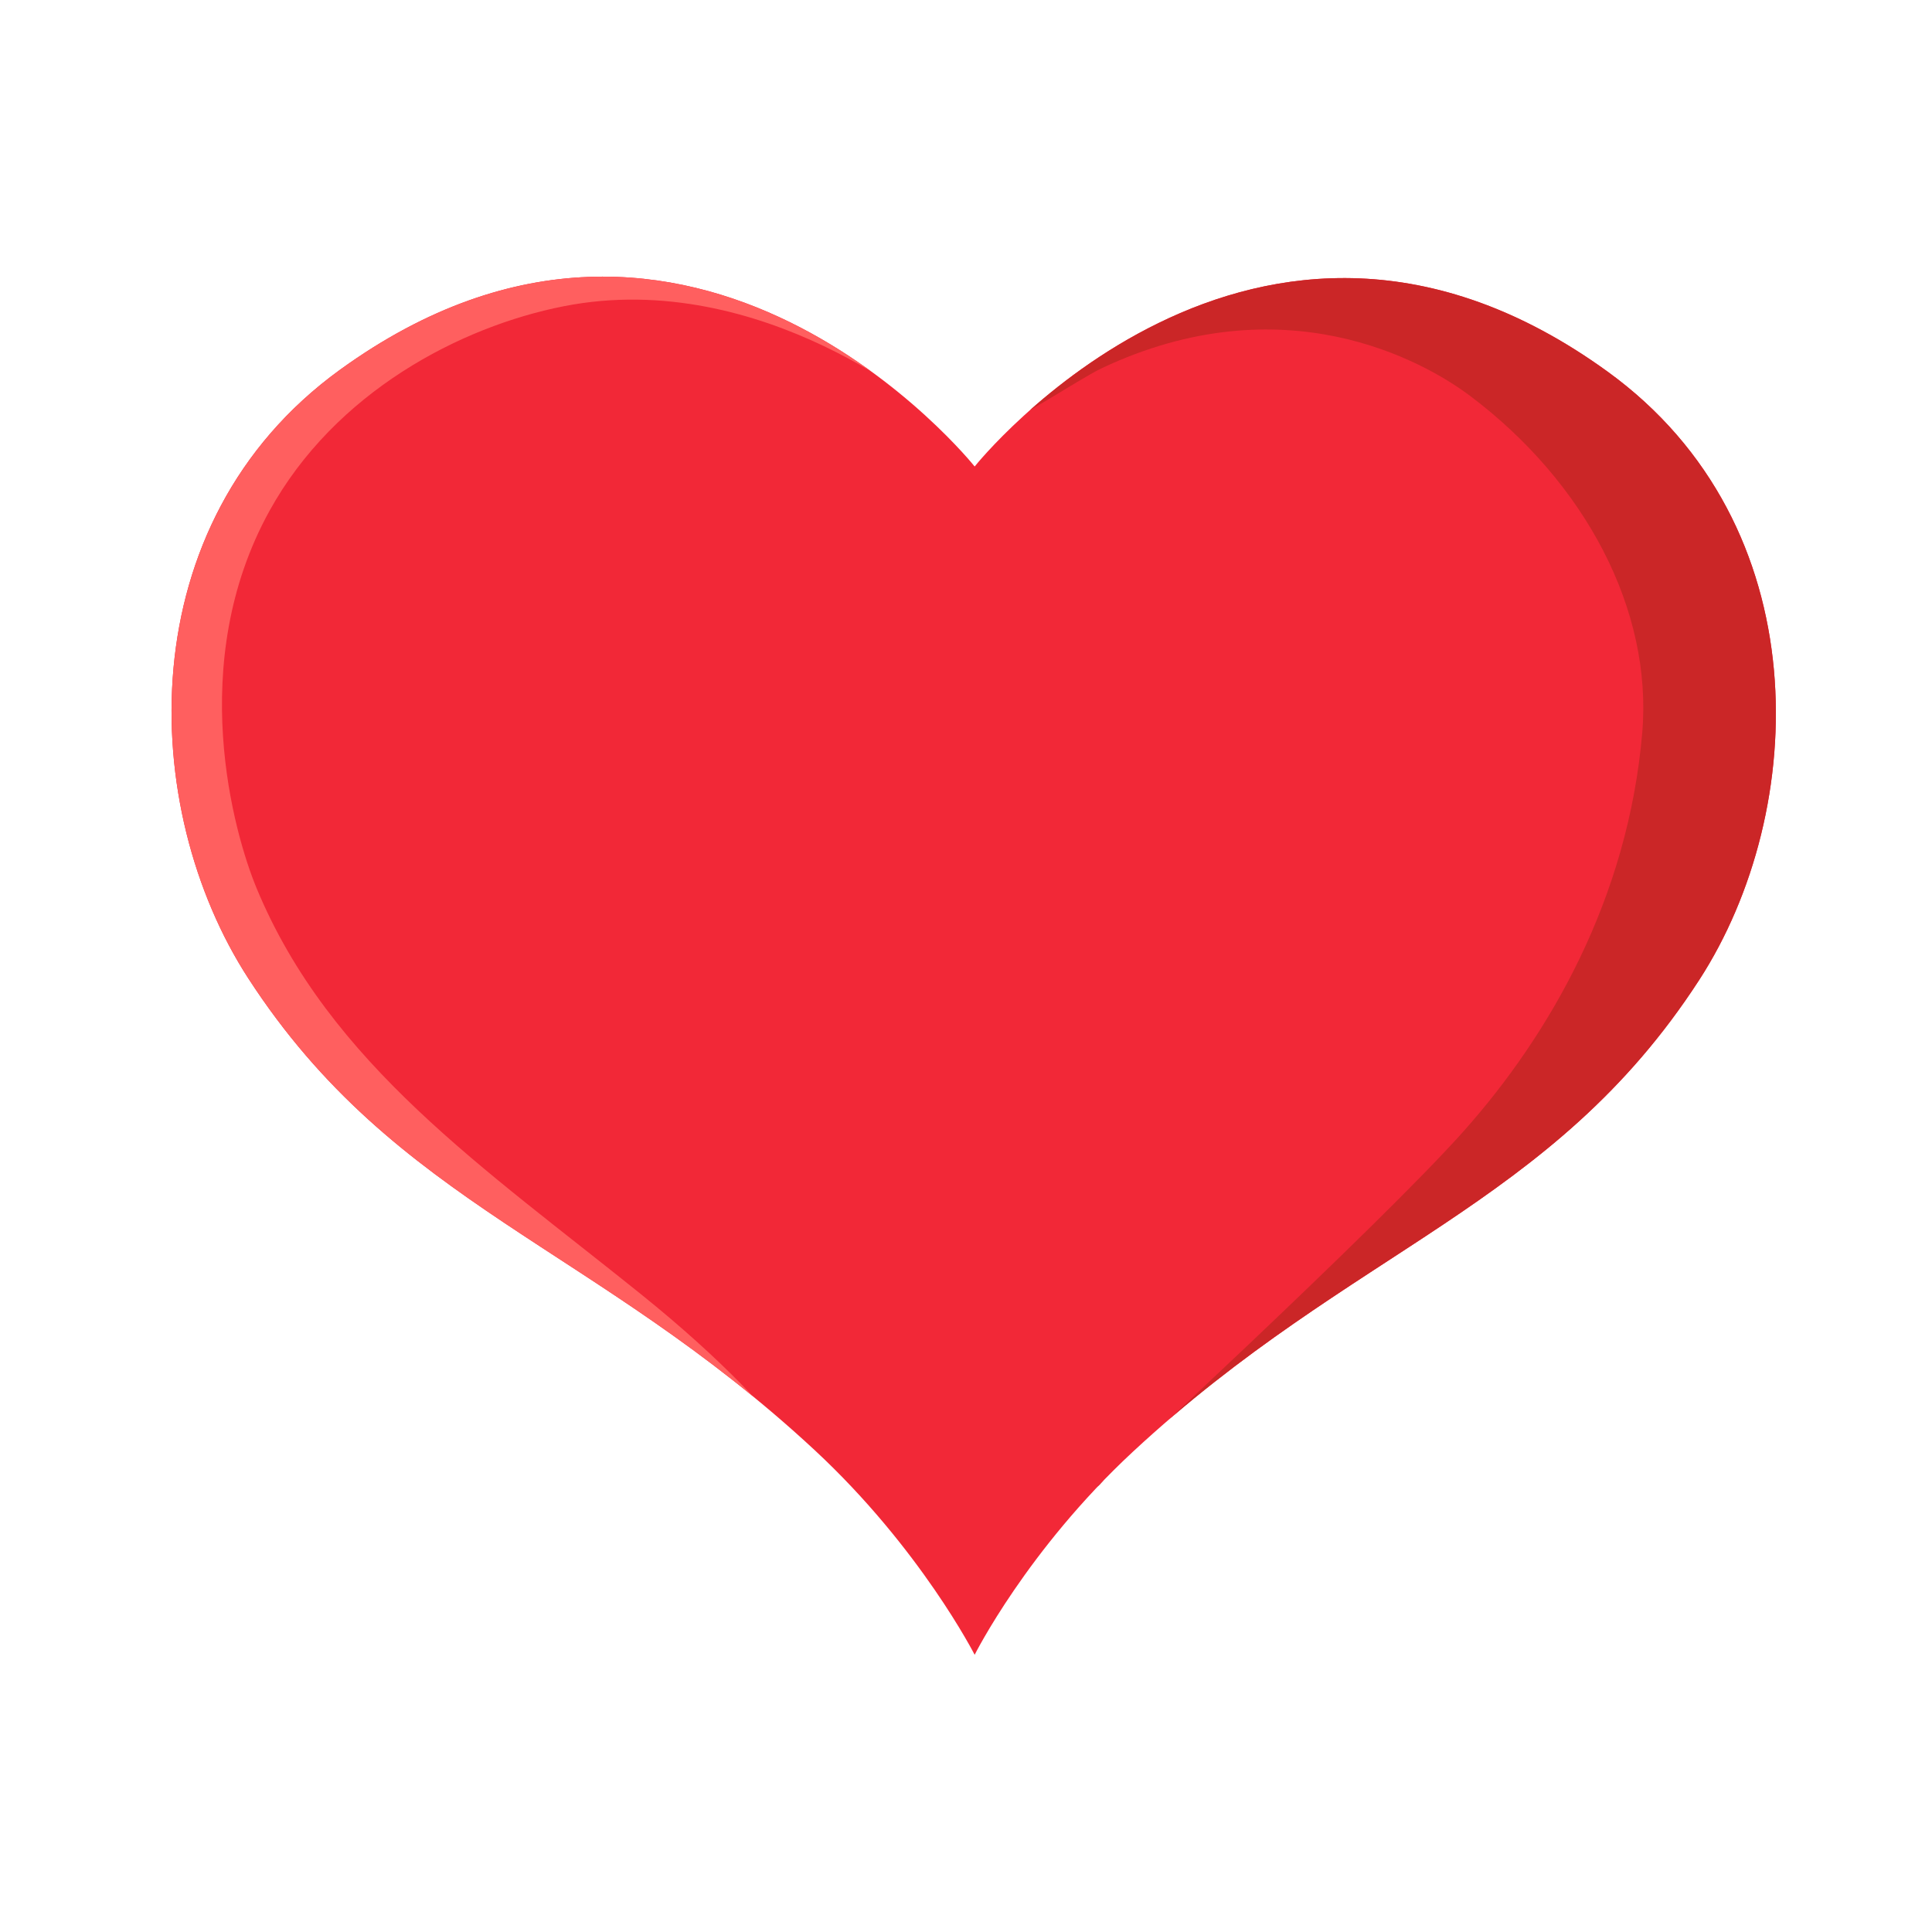 <?xml version="1.0" encoding="UTF-8" standalone="no"?>
<!DOCTYPE svg PUBLIC "-//W3C//DTD SVG 1.1//EN" "http://www.w3.org/Graphics/SVG/1.1/DTD/svg11.dtd">
<svg width="100%" height="100%" viewBox="0 0 500 500" version="1.1" xmlns="http://www.w3.org/2000/svg" xmlns:xlink="http://www.w3.org/1999/xlink" xml:space="preserve" xmlns:serif="http://www.serif.com/" style="fill-rule:evenodd;clip-rule:evenodd;stroke-linejoin:round;stroke-miterlimit:2;">
    <g transform="matrix(1,0,0,1,-12.439,-21.851)">
        <path d="M264.68,450.107C264.68,450.107 250.644,422.572 223.289,397.159C166.237,344.157 114.843,333.906 76.682,275.023C48.215,231.097 45.688,157.211 100.394,117.573C191.868,51.294 264.68,142.58 264.68,142.58C264.68,142.58 337.002,51.743 428.477,118.022C483.182,157.66 480.655,231.546 452.188,275.472C414.027,334.355 362.633,344.606 305.582,397.607C278.226,423.021 264.68,450.107 264.68,450.107Z" style="fill:rgb(242,40,55);"/>
        <clipPath id="_clip1">
            <path d="M264.68,450.107C264.68,450.107 250.644,422.572 223.289,397.159C166.237,344.157 114.843,333.906 76.682,275.023C48.215,231.097 45.688,157.211 100.394,117.573C191.868,51.294 264.68,142.58 264.68,142.58C264.68,142.58 337.002,51.743 428.477,118.022C483.182,157.66 480.655,231.546 452.188,275.472C414.027,334.355 362.633,344.606 305.582,397.607C278.226,423.021 264.68,450.107 264.68,450.107Z"/>
        </clipPath>
        <g clip-path="url(#_clip1)">
            <g transform="matrix(1,0.001,-0.001,1,11.637,20.584)">
                <path d="M242.59,108.501C242.59,108.501 198.498,70.179 146.836,80.364C119.958,85.662 87.608,102.67 70.678,133.413C48.953,172.865 61.56,216.922 67.441,231.071C86.342,276.541 126.753,303.666 167.012,336.031C210.567,371.046 216.508,391.18 216.508,391.18L157.801,374.351L46.608,276.218L22.222,170.56L63.552,86.136L224.573,57.603L242.59,108.501Z" style="fill:rgb(255,95,95);"/>
            </g>
            <g transform="matrix(1,0,0,1,12.439,21.851)">
                <path d="M245.496,88.608C239.98,87.994 247.954,111.77 255.278,111.188C260.74,110.754 278.981,98.195 285.119,95.299C331.938,73.207 368.105,93.172 380.419,102.425C410.199,124.802 427.737,157.845 425.009,189.656C421.337,232.485 401.171,267.628 378.716,292.835C356.714,317.535 283.862,384.744 283.862,384.744L420.052,298.914L465.972,229.082L473.276,174.669L439.26,95.455L342.611,52.348L245.496,88.608Z" style="fill:rgb(203,38,39);"/>
            </g>
        </g>
    </g>
</svg>
